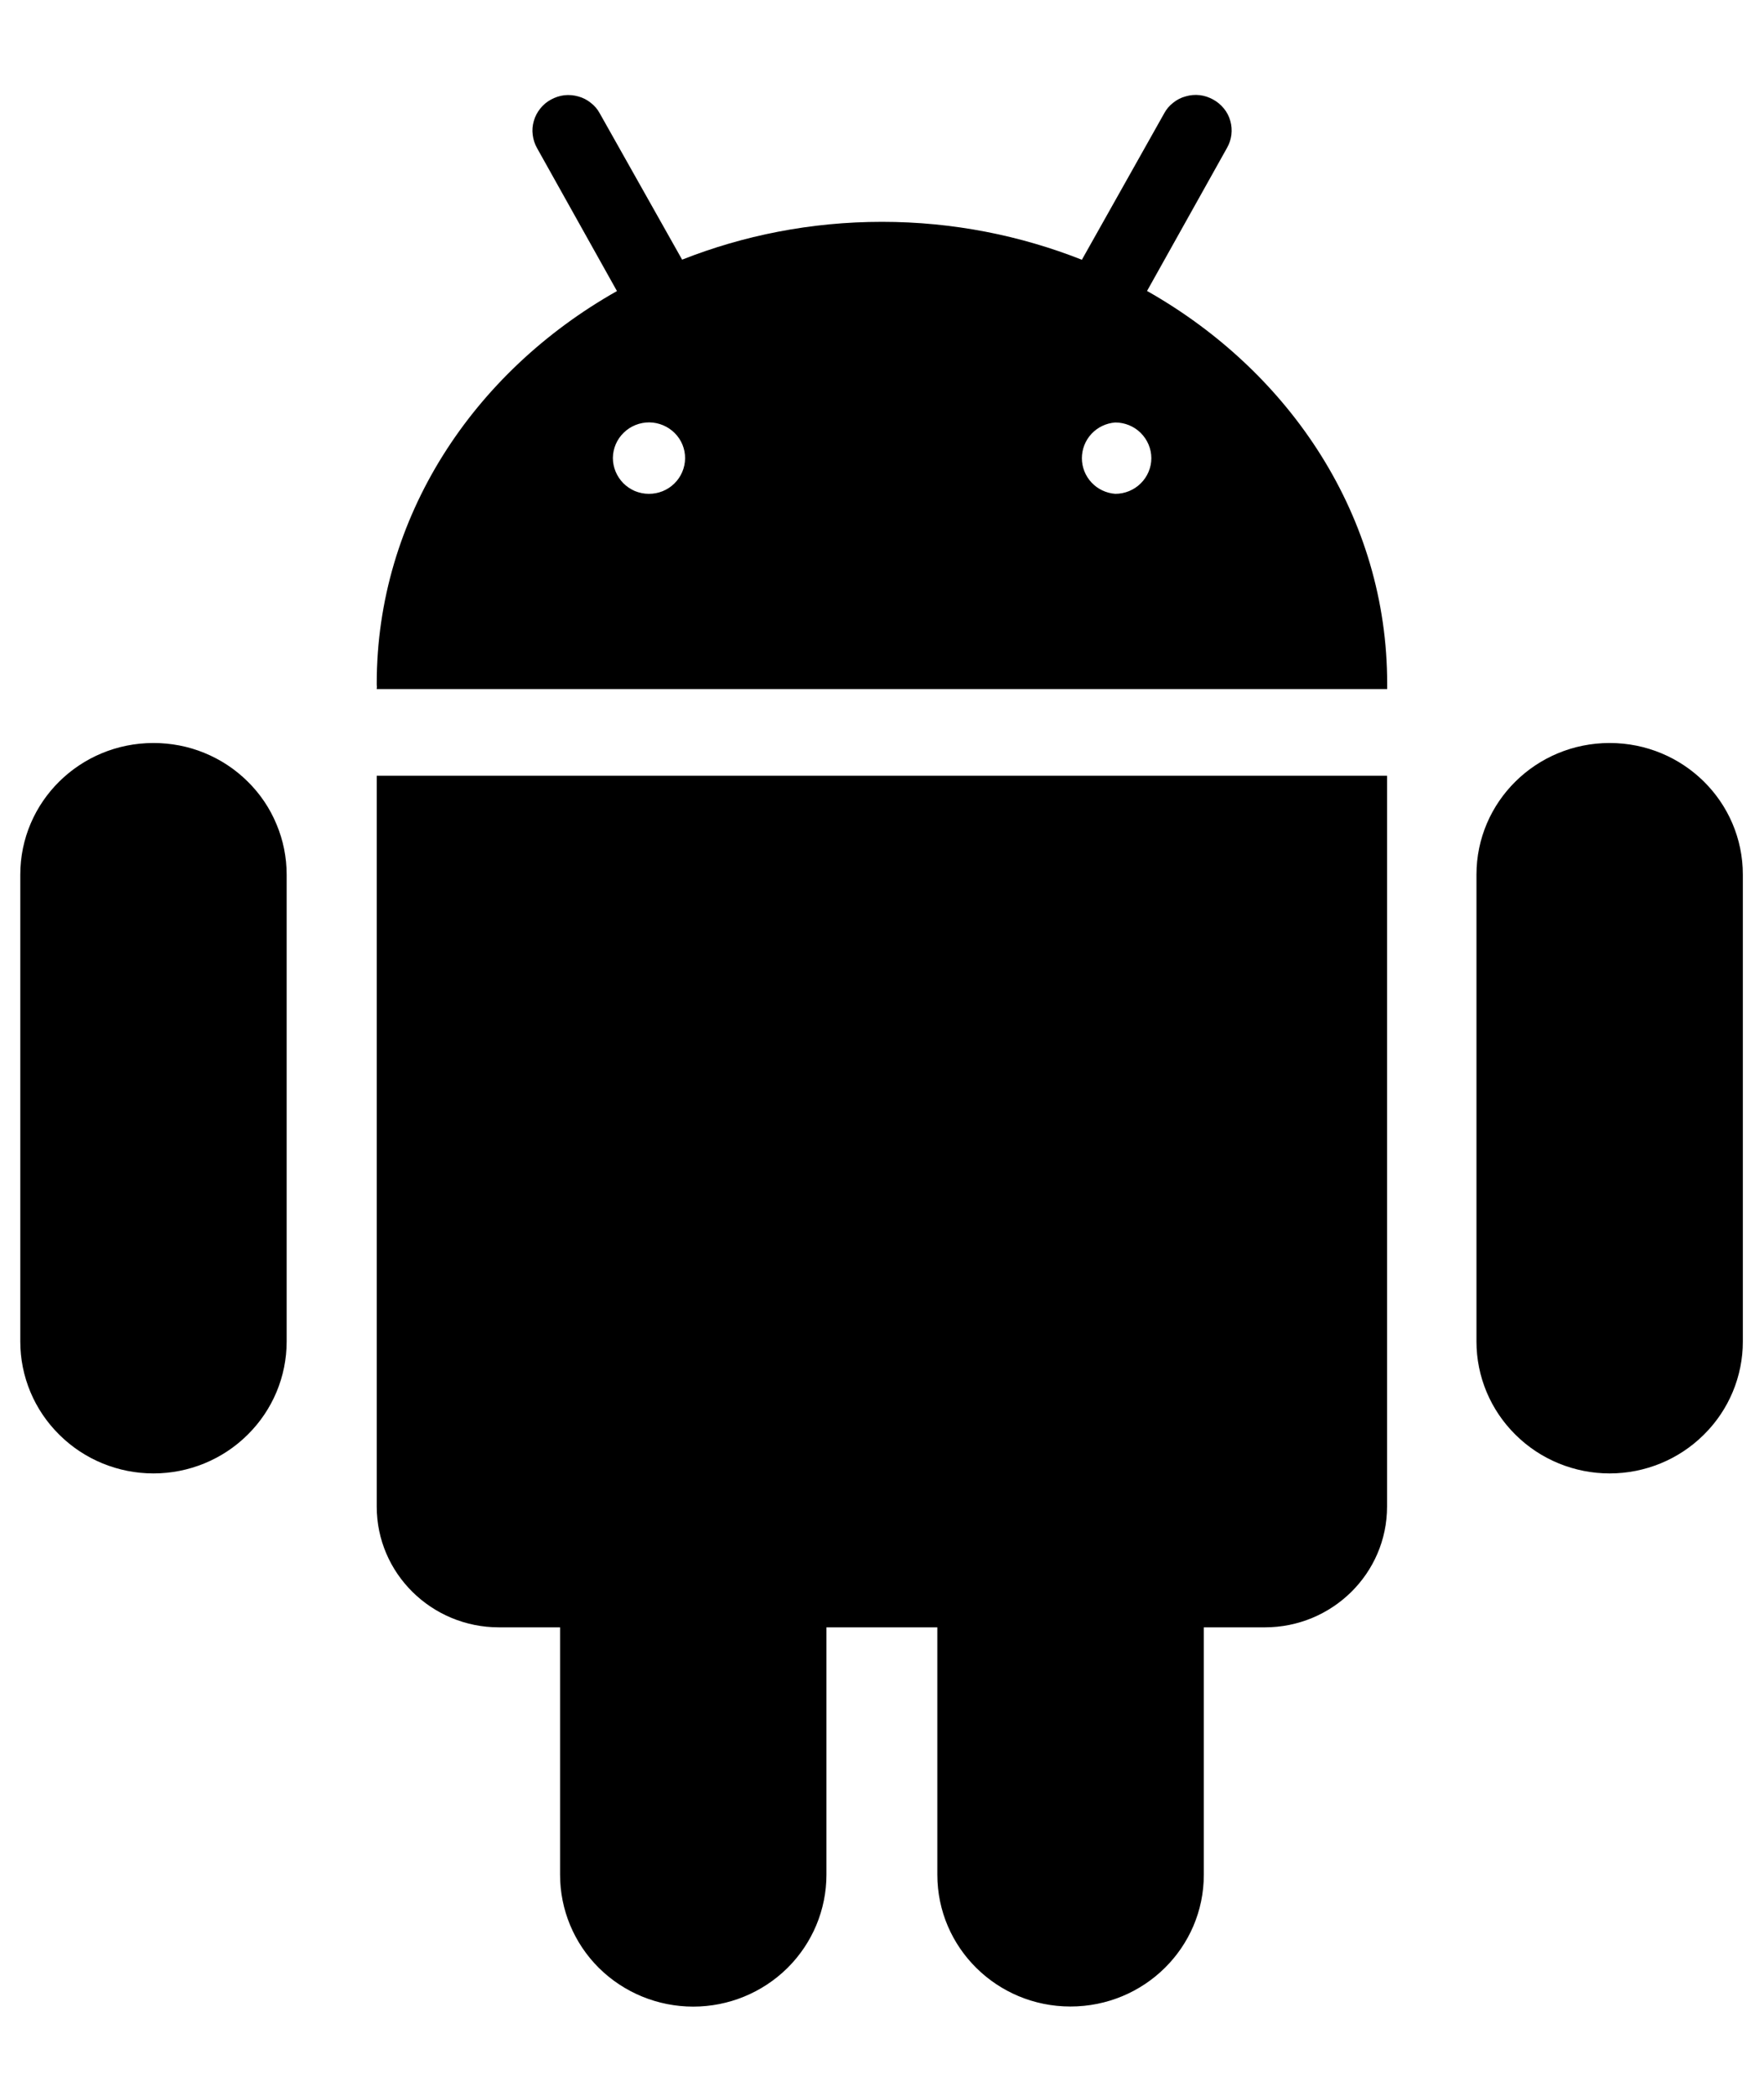 <svg width="16" height="19" viewBox="0 0 16 19" fill="none" xmlns="http://www.w3.org/2000/svg">
<path d="M14.6 6.739C13.932 6.739 13.392 7.273 13.392 7.933V12.168C13.392 12.485 13.519 12.789 13.746 13.013C13.972 13.238 14.28 13.364 14.6 13.364C14.92 13.364 15.228 13.238 15.454 13.013C15.681 12.789 15.808 12.485 15.808 12.168V7.933C15.808 7.273 15.268 6.739 14.6 6.739ZM1.392 6.739C0.724 6.739 0.184 7.273 0.184 7.933V12.168C0.184 12.485 0.311 12.789 0.538 13.013C0.764 13.238 1.072 13.364 1.392 13.364C1.712 13.364 2.02 13.238 2.246 13.013C2.473 12.789 2.6 12.485 2.6 12.168V7.933C2.6 7.776 2.569 7.621 2.508 7.476C2.448 7.331 2.359 7.199 2.246 7.088C2.134 6.977 2.001 6.889 1.854 6.829C1.708 6.769 1.551 6.739 1.392 6.739ZM10.404 2.639L11.129 1.342C11.15 1.305 11.164 1.264 11.169 1.222C11.174 1.18 11.171 1.137 11.159 1.096C11.148 1.055 11.128 1.017 11.101 0.984C11.074 0.951 11.041 0.923 11.004 0.903C10.966 0.882 10.925 0.868 10.882 0.863C10.839 0.858 10.796 0.862 10.755 0.874C10.713 0.885 10.674 0.905 10.641 0.932C10.607 0.958 10.579 0.991 10.559 1.029L9.813 2.356C9.258 2.137 8.646 2.012 8 2.012C7.354 2.012 6.742 2.136 6.187 2.355L5.441 1.03C5.421 0.992 5.393 0.959 5.359 0.933C5.326 0.906 5.287 0.886 5.246 0.875C5.204 0.863 5.161 0.859 5.118 0.864C5.075 0.869 5.034 0.883 4.996 0.904C4.959 0.924 4.926 0.952 4.9 0.985C4.873 1.019 4.853 1.057 4.842 1.097C4.83 1.138 4.826 1.181 4.832 1.223C4.837 1.265 4.85 1.306 4.871 1.343L5.596 2.64C4.29 3.377 3.417 4.694 3.417 6.2C3.417 6.21 3.417 6.22 3.419 6.232C3.417 6.237 3.417 6.244 3.417 6.25L12.582 6.25V6.232V6.2C12.583 4.694 11.71 3.378 10.404 2.639ZM5.884 4.479C5.841 4.479 5.799 4.47 5.759 4.454C5.72 4.437 5.684 4.413 5.654 4.383C5.593 4.321 5.559 4.239 5.559 4.153C5.56 4.067 5.595 3.985 5.657 3.925C5.719 3.864 5.802 3.831 5.889 3.831C5.976 3.832 6.059 3.867 6.12 3.928C6.181 3.989 6.215 4.072 6.214 4.158C6.213 4.243 6.178 4.326 6.116 4.386C6.055 4.446 5.971 4.48 5.884 4.479ZM10.116 4.479C10.033 4.473 9.956 4.436 9.9 4.376C9.844 4.316 9.813 4.237 9.813 4.156C9.813 4.074 9.844 3.995 9.9 3.935C9.956 3.875 10.033 3.838 10.116 3.832C10.202 3.832 10.286 3.866 10.347 3.927C10.408 3.988 10.443 4.07 10.443 4.156C10.443 4.241 10.408 4.324 10.347 4.384C10.286 4.445 10.202 4.479 10.116 4.479ZM3.417 13.665C3.417 14.269 3.913 14.76 4.526 14.76H5.08V17.004C5.08 17.322 5.207 17.626 5.433 17.85C5.66 18.074 5.967 18.2 6.288 18.2C6.608 18.2 6.915 18.074 7.142 17.85C7.368 17.626 7.496 17.322 7.496 17.004V14.76H8.502V17.004C8.502 17.665 9.043 18.199 9.709 18.199C10.378 18.199 10.919 17.665 10.919 17.004V14.76H11.472C12.084 14.76 12.581 14.27 12.581 13.665V7.036H3.417V13.665Z" fill="black"/>
</svg>

